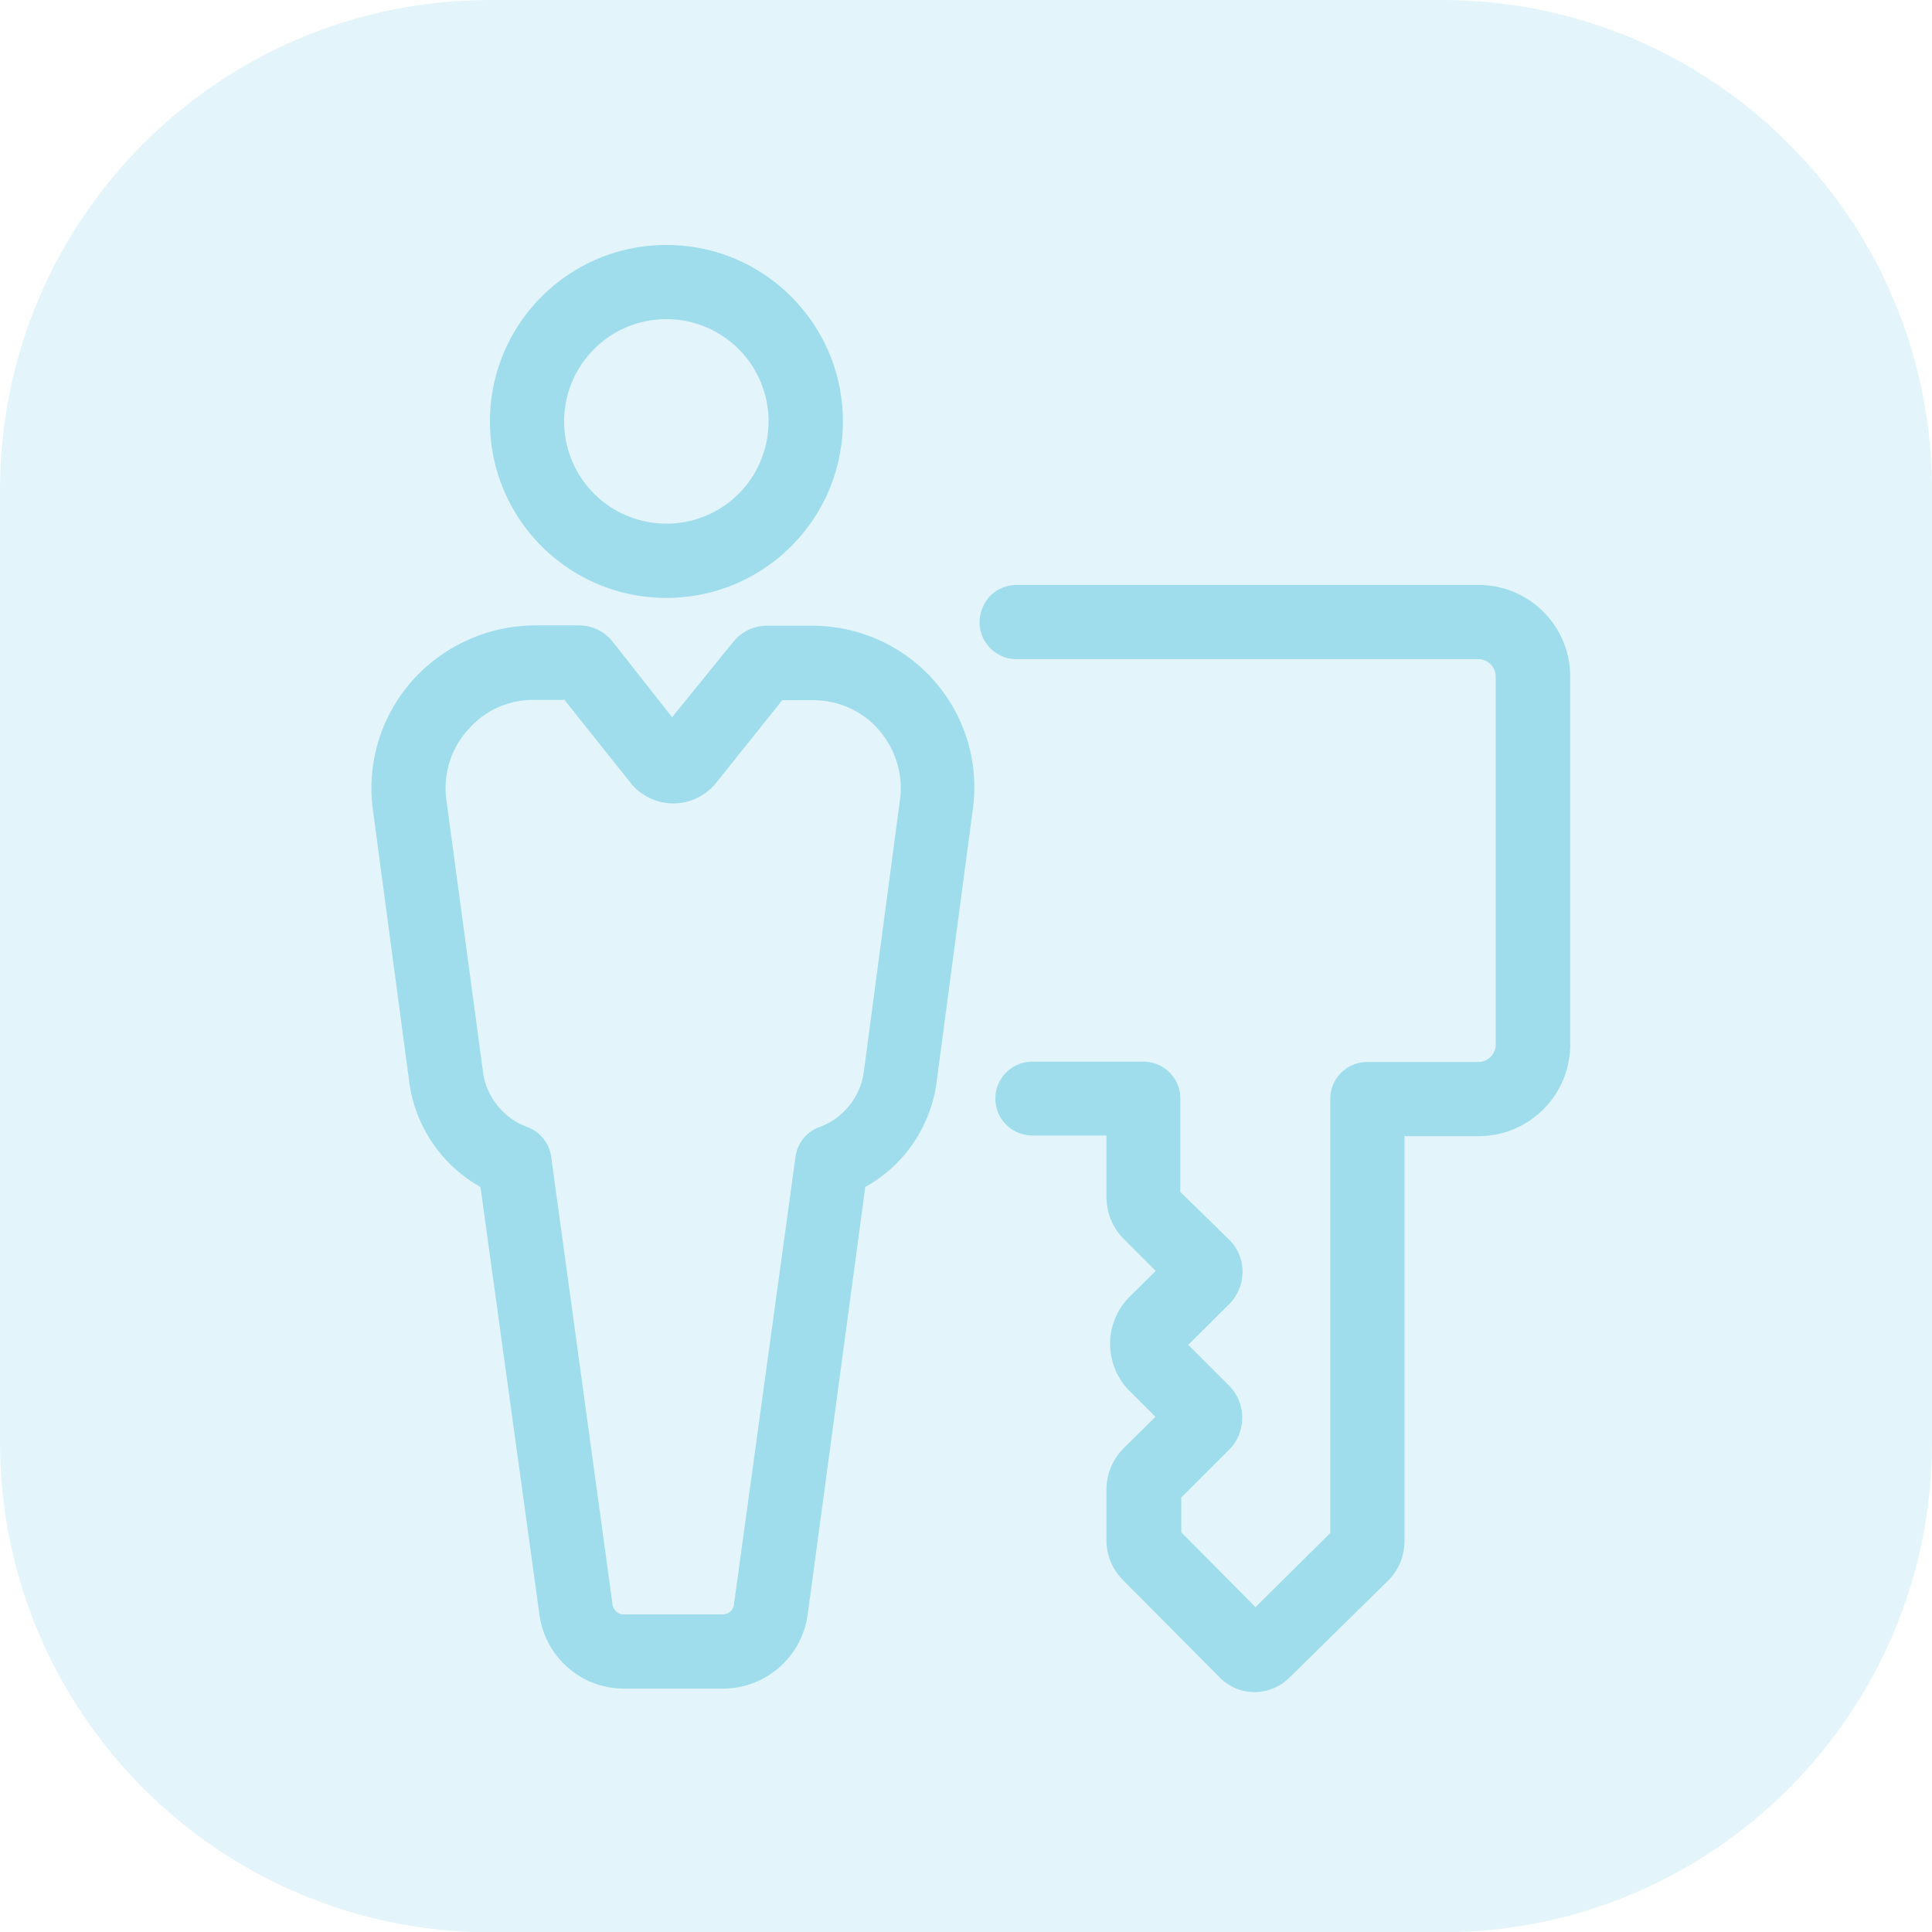 <svg xmlns="http://www.w3.org/2000/svg" width="612" height="612"><g fill="#9FDDED"><path opacity=".29" d="M456.8 0C542.5 0 612 69.5 612 155.2v301.7c0 85.7-69.5 155.2-155.2 155.2H155.2C69.5 612 0 542.5 0 456.8V155.2C0 69.5 69.5 0 155.2 0h301.6z"/><path d="M310.3 197.1c0 6.5 5.3 11.7 11.7 11.7h146.3c3 0 5.5 2.5 5.5 5.5v116.6c0 3-2.5 5.5-5.5 5.5h-35.2c-6.5 0-11.7 5.3-11.7 11.7v137.5l-23.7 23.5-23.5-23.7v-11l15.1-15.1c5.6-5.6 5.6-14.8 0-20.4L376.4 426l13-12.9c5.6-5.7 5.6-14.8 0-20.4l-15.5-15.1V348c0-6.5-5.3-11.7-11.7-11.7H327c-6.5 0-11.7 5.3-11.7 11.7 0 6.5 5.3 11.7 11.7 11.7h23.5v19.5c0 5 2 9.8 5.5 13.3l10.1 10.1-8.3 8.2c-8.2 8.2-8.2 21.6 0 29.8l8.2 8.2-10.1 10c-3.6 3.6-5.5 8.5-5.4 13.6v15.5c0 4.7 1.9 9.3 5.2 12.6l30.6 30.8c2.9 3 6.9 4.7 11.1 4.7 4.2 0 8.2-1.7 11.2-4.7l31.1-30.6c3.4-3.3 5.2-7.9 5.2-12.6V359.9h23.5c16 0 29-13 29-29V214.3c0-16-13-29-29-29H322.1c-3.1 0-6.1 1.2-8.4 3.4-2.1 2.3-3.4 5.3-3.4 8.4zM148.3 231.1c5.2-6 12.7-9.4 20.7-9.4h9.8l21.2 26.6c3.3 3.9 8.1 6.2 13.3 6.2 5.1 0 10-2.3 13.3-6.2l21.2-26.5h9.8c7.9 0 15.4 3.3 20.6 9.2s7.8 13.6 7 21.5L273.7 339c-.9 8.2-6.4 15.2-14.1 18-4.1 1.5-7 5.1-7.6 9.4l-19.5 141.8c-.2 1.8-1.7 3.2-3.6 3.2h-31.3c-1.9 0-3.4-1.5-3.6-3.4l-19.4-141.6c-.6-4.3-3.5-7.9-7.6-9.4-7.8-2.9-13.3-10-14.1-18.2l-11.6-86.2c-.8-7.8 1.7-15.7 7-21.5zm-17.6-15.6c-9.8 11-14.4 25.6-12.7 40.1l11.5 86.1c1.6 14.4 10 27.2 22.7 34.3l18.6 134.9c1.6 13.7 13.1 24 26.8 24H229c13.7 0 25.2-10.2 26.9-23.8L274.1 376c12.6-7 21.1-19.7 22.7-34.1l11.5-86.6c1.7-14.5-2.9-29-12.6-39.9-9.7-10.9-23.6-17.1-38.2-17.2H243c-4.2 0-8.1 1.9-10.7 5.1l-19.4 23.9-18.8-23.9c-2.6-3.3-6.5-5.2-10.7-5.2H169a52.5 52.5 0 0 0-38.3 17.4zM211.1 101.1c13.1 0 24.9 7.9 29.9 20s2.2 26.1-7 35.3c-9.3 9.3-23.2 12-35.3 7-12.1-5-20-16.8-20-29.9 0-17.9 14.5-32.4 32.4-32.4zm0 88.3c30.9 0 55.9-25 55.9-55.9s-25-55.9-55.9-55.9-55.9 25-55.9 55.9 25 55.9 55.9 55.9z"/></g></svg>